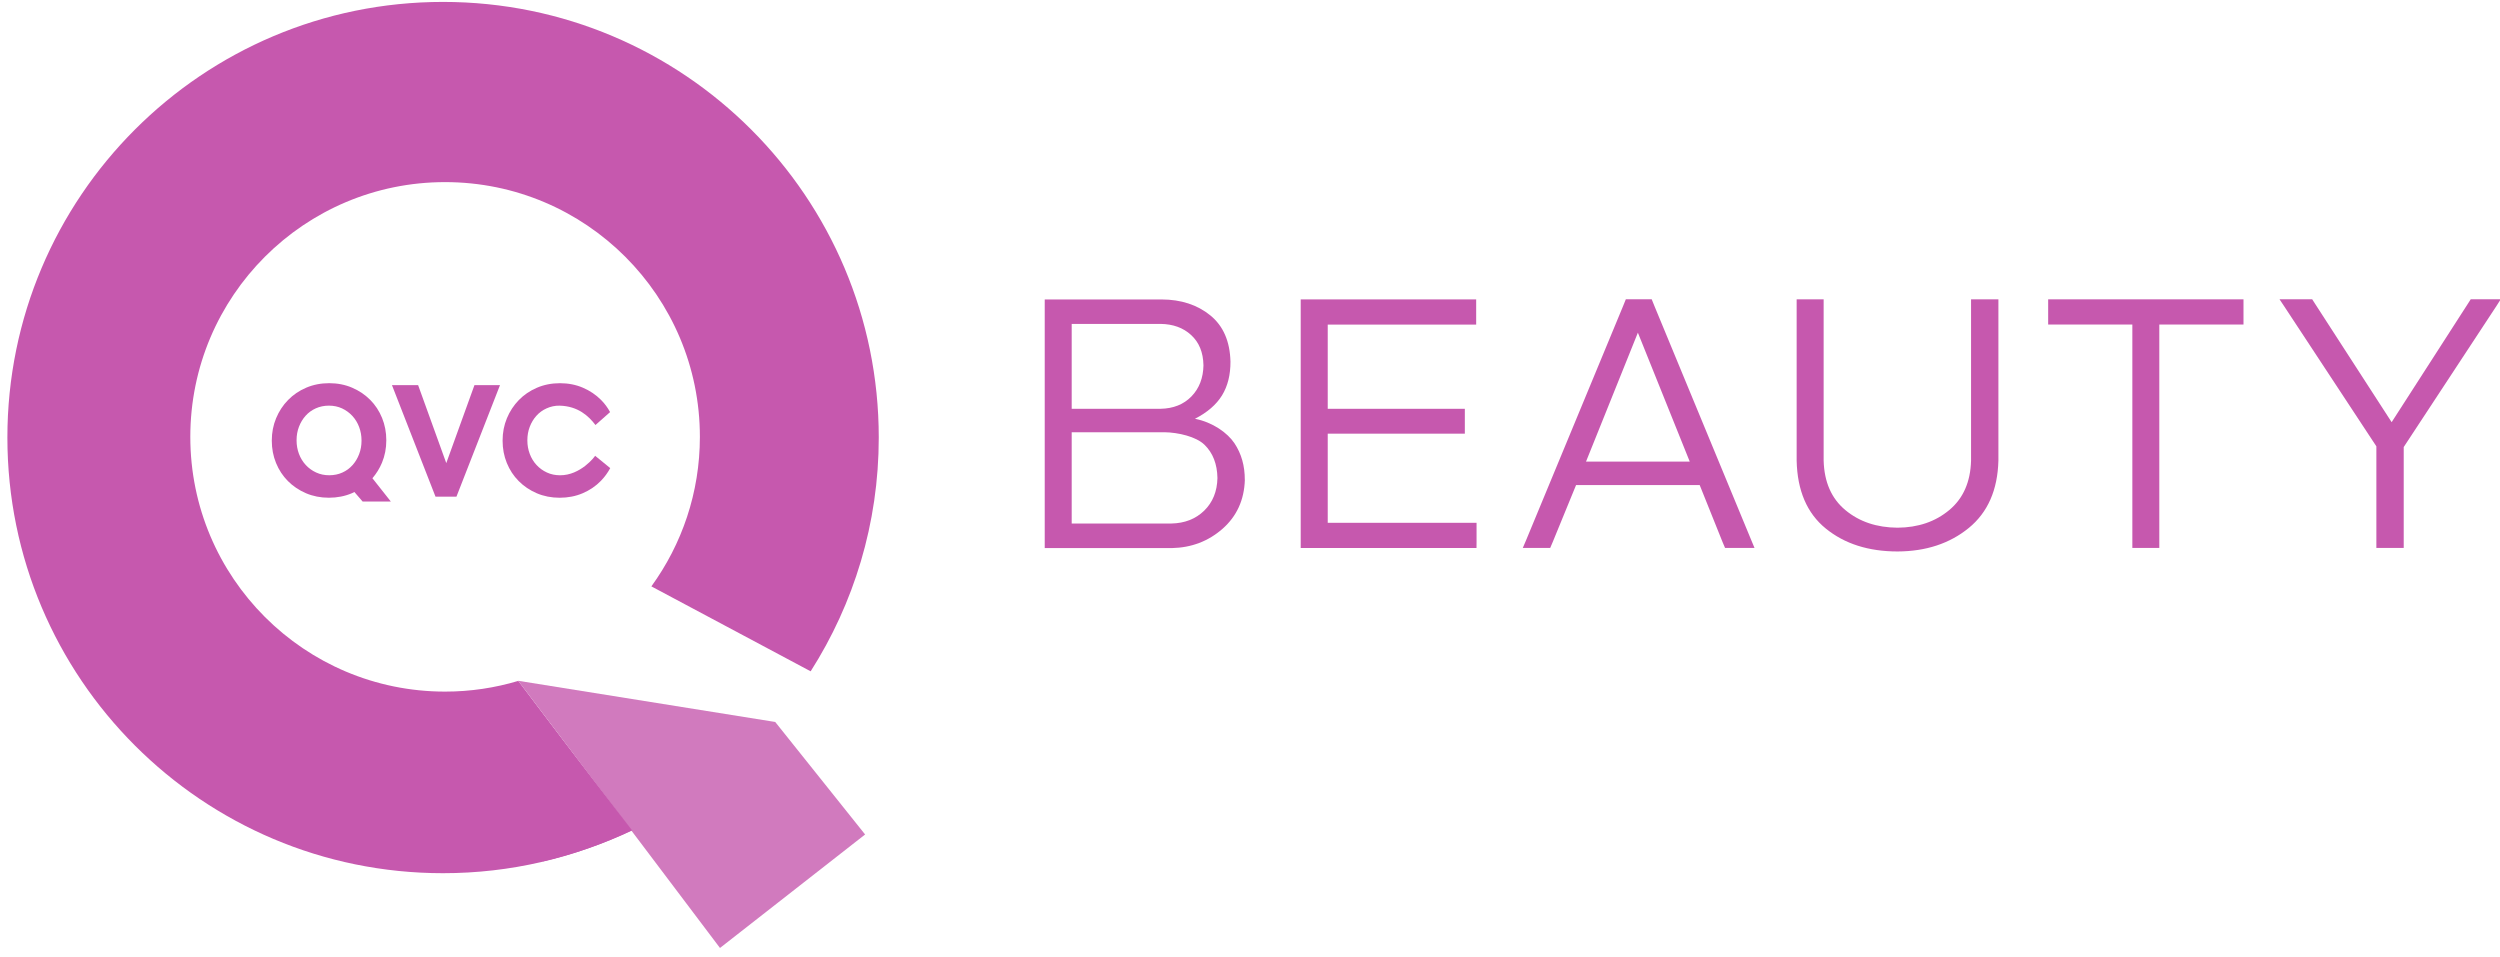 <?xml version="1.0" encoding="UTF-8" standalone="no"?>
<svg id="svg2816" xmlns:rdf="http://www.w3.org/1999/02/22-rdf-syntax-ns#" xmlns="http://www.w3.org/2000/svg" xml:space="preserve" height="76.559" width="200" version="1.1" xmlns:cc="http://creativecommons.org/ns#" xmlns:xlink="http://www.w3.org/1999/xlink" xmlns:dc="http://purl.org/dc/elements/1.1/"><defs id="defs2820"><clipPath id="clipPath3002"><path id="path3004" d="m0 0h311.81v566.93h-311.81v-566.93z"/></clipPath><clipPath id="clipPath3022"><path id="path3024" d="m0 0h311.81v566.93h-311.81v-566.93z"/></clipPath><clipPath id="clipPath3058"><path id="path3060" d="m238.73 474.36c0.027 0.006 0.054 0.013 0.079 0.02l0.072 0.018c0.034 0.01 0.07 0.018 0.105 0.027 0.277 0.076 0.555 0.154 0.831 0.237-0.362-0.107-0.724-0.206-1.087-0.302m-0.858-0.216v-0.003c0.065 0.017 0.131 0.034 0.196 0.051 0.018 0.004 0.037 0.009 0.055 0.014-0.085-0.021-0.168-0.042-0.251-0.062"/></clipPath><linearGradient id="linearGradient3998" y2="9.9226e-16" gradientUnits="userSpaceOnUse" gradientTransform="matrix(-1.074 13.65 13.65 1.074 276.07 478.04)" y1=".003" x1=".129"><stop id="stop3048" stop-color="#c658ae" offset="0"/><stop id="stop3050" stop-color="#823173" offset="1"/></linearGradient></defs><g id="g2826" transform="matrix(1.25 0 0 -1.25 -239.94 661.56)"><g id="g3965" transform="matrix(.249 0 0 .249 144.55 351.99)"><g id="g3118" transform="matrix(2.874 0 0 2.874 -353.24 -871.47)"><g><g id="g2998" fill="#c658ae"><g id="g3000" fill="#c658ae" clip-path="url(#clipPath3002)"><g id="g3006" fill="#c658ae" transform="translate(228.95 489.07)"><path id="path3008" d="m0 0c-12.583 0-22.783 10.2-22.783 22.782s10.2 22.783 22.783 22.783c12.585 0 22.79-10.201 22.79-22.783 0-4.996-1.612-9.615-4.339-13.371l14.245-7.596c3.851 6.042 6.091 13.21 6.091 20.907 0 21.516-17.443 38.959-38.97 38.959-21.515 0-38.959-17.443-38.959-38.959 0-21.518 17.444-38.962 38.959-38.962 6.031 0 11.736 1.373 16.835 3.82l-10.103 13.378c-2.073-0.621-4.271-0.958-6.549-0.958" fill="#c658ae"/></g></g></g><g id="g3010" fill="#d17abe" transform="translate(245.6 476.66)"><path id="path3012" d="m0 0 7.937-10.517 12.979 10.15-8.039 10.062-22.987 3.683 10.11-13.378z" fill="#d17abe"/></g><g id="g3014" fill="#c658ae" transform="translate(224.2 516.48)"><path id="path3016" d="m0 0h2.34l2.519-6.975 2.52 6.975h2.285l-3.896-9.976h-1.873l-3.895 9.976z" fill="#c658ae"/></g><g id="g3018" fill="#c658ae"><g id="g3020" fill="#c658ae" clip-path="url(#clipPath3022)"><g id="g3026" transform="translate(242.37 510.16)"><path id="path3028" d="m0 0c-0.019-0.065-1.299-1.757-3.141-1.743-0.422 0.002-0.811 0.081-1.169 0.247-0.359 0.165-0.668 0.39-0.929 0.672-0.263 0.283-0.464 0.613-0.606 0.991-0.143 0.377-0.214 0.778-0.214 1.202v0.028c0 0.425 0.071 0.823 0.214 1.197 0.142 0.372 0.339 0.7 0.592 0.982 0.252 0.283 0.557 0.504 0.914 0.665 0.358 0.16 0.749 0.252 1.17 0.241 1.634-0.043 2.584-0.917 3.2-1.731l1.308 1.156c-0.22 0.402-0.489 0.769-0.812 1.091-0.455 0.457-0.993 0.821-1.618 1.089-0.624 0.269-1.307 0.404-2.05 0.404s-1.43-0.135-2.057-0.404c-0.629-0.268-1.17-0.637-1.624-1.103-0.454-0.467-0.81-1.009-1.067-1.627-0.256-0.618-0.385-1.281-0.385-1.988v-0.028c0-0.708 0.126-1.37 0.378-1.988 0.253-0.618 0.606-1.156 1.06-1.613 0.453-0.458 0.992-0.821 1.616-1.09 0.625-0.268 1.308-0.403 2.051-0.403 0.744 0 1.429 0.135 2.058 0.403 0.628 0.269 1.17 0.638 1.624 1.104 0.332 0.341 0.611 0.722 0.839 1.143l-1.352 1.103z" fill="#c658ae"/></g><g id="g3030" transform="translate(224.1 506.07)"><path id="path3032" d="m0 0-1.647 2.083c0.353 0.411 0.641 0.873 0.857 1.39 0.256 0.617 0.385 1.281 0.385 1.988v0.028c0 0.708-0.127 1.37-0.379 1.988s-0.605 1.156-1.06 1.613c-0.454 0.457-0.992 0.821-1.616 1.089-0.625 0.269-1.309 0.404-2.051 0.404-0.743 0-1.429-0.135-2.058-0.404-0.628-0.268-1.169-0.637-1.623-1.103-0.455-0.466-0.811-1.009-1.067-1.627-0.257-0.618-0.386-1.281-0.386-1.988v-0.028c0-0.708 0.126-1.37 0.379-1.988s0.605-1.156 1.059-1.613c0.455-0.458 0.993-0.821 1.617-1.09 0.625-0.268 1.308-0.403 2.051-0.403s1.429 0.135 2.058 0.403c0.075 0.033 0.148 0.072 0.223 0.109l0.735-0.851h2.523zm-5.511 2.349c-0.422 0-0.812 0.081-1.17 0.247-0.358 0.165-0.668 0.39-0.928 0.672-0.262 0.283-0.464 0.613-0.607 0.991-0.142 0.377-0.213 0.778-0.213 1.202v0.028c0 0.425 0.071 0.823 0.213 1.196 0.143 0.373 0.339 0.701 0.592 0.983 0.252 0.283 0.558 0.504 0.915 0.665 0.359 0.16 0.748 0.241 1.17 0.241 0.431 0 0.824-0.084 1.177-0.247 0.353-0.166 0.66-0.39 0.922-0.672 0.261-0.284 0.463-0.614 0.605-0.992 0.143-0.376 0.214-0.778 0.214-1.202v-0.028c0-0.424-0.071-0.824-0.214-1.196-0.142-0.373-0.339-0.701-0.591-0.983-0.252-0.283-0.555-0.505-0.909-0.664-0.352-0.161-0.745-0.241-1.176-0.241" fill="#c658ae"/></g></g></g></g><g id="g3034"><g id="g3036"><g id="g3042"><g id="g3044"><path id="path3052" fill="url(#linearGradient3998)" d="m237.7 473.89c2.777 0.64 5.44 1.569 7.957 2.75 0.009 0.005 0.019 0.011 0.028 0.016l-10.2 13.233 2.215-15.999z"/></g></g></g></g><g id="g3054"><g id="g3056" clip-path="url(#clipPath3058)"/></g></g><g id="flowRoot3944" fill="#c658ae" transform="matrix(7.608 0 0 -7.608 -2643.2 -1382)"><path id="path3953" d="m414.5-259.01c0.002-0.471-0.114-0.882-0.348-1.234-0.235-0.352-0.728-0.708-1.336-0.829 0.417-0.213 0.722-0.477 0.915-0.79 0.192-0.314 0.287-0.694 0.285-1.141-0.017-0.686-0.244-1.207-0.682-1.563-0.438-0.356-0.987-0.535-1.645-0.537h-3.948l0 0.002v8.397l0.003 0.001h4.286c0.665-0.013 1.237-0.23 1.718-0.652 0.48-0.422 0.732-0.973 0.754-1.651zm-1.396-3.876c-0.007 0.434-0.143 0.787-0.406 1.058-0.264 0.271-0.612 0.41-1.046 0.418h-3v-2.868h3c0.423 0.005 0.768 0.13 1.036 0.377 0.268 0.246 0.407 0.585 0.415 1.016zm0.472 3.816c-0.01 0.452-0.159 0.819-0.447 1.101-0.288 0.281-0.659 0.426-1.113 0.435h-3.364v-3.084h3.132c0.464 0.006 1.07 0.147 1.354 0.423 0.284 0.276 0.43 0.651 0.438 1.125z"/><path id="path3955" d="m422.33-256.91v-0.648l-0-0h-5.028v-3.012h4.63l0.002-0.001v-0.84l-0 0.001h-4.632v-2.844h5.014l0.001-0.001v-0.851l-0.001-0h-5.925l-0.002-0.001v8.401l0 0h5.939l0-0z"/><path id="path3957" d="m431.62-256.95-3.276-7.92-0.097-0.24h-0.874l-0.097 0.24-3.276 7.908-0.108 0.252h0.926l0.082-0.192 0.792-1.932h4.176l0.78 1.944 0.077 0.18h0.995zm-2.088-2.676h-3.504l1.752-4.356z"/><path id="path3959" d="m439.96-259.66v-5.448l-0-0h-0.924l0 0v5.448c-0.019 0.719-0.263 1.276-0.734 1.669-0.47 0.394-1.054 0.593-1.75 0.598-0.703-0.005-1.29-0.202-1.761-0.594-0.471-0.391-0.716-0.949-0.735-1.674v-5.448l0-0h-0.912l-0 0.001v5.447c0.022 1.015 0.35 1.781 0.984 2.296 0.634 0.516 1.442 0.774 2.424 0.775 0.961-0.004 1.763-0.269 2.406-0.793 0.643-0.525 0.977-1.284 1.002-2.279z"/><path id="path3961" d="m448.24-264.46v-0.648l-0-0h-6.599l-0 0.001v0.851l0-0.001h2.844v7.548l0-0h0.913l-0.002 0v-7.548h2.844l0-0z"/><path id="path3963" d="m456.93-265.11h-1.013l-0.092 0.144-2.58 4.008-2.592-4.008-0.092-0.144h-1.104l0.152 0.228 3.12 4.74v3.432l-0-0h0.924l-0 0v-3.408l3.132-4.764z"/></g></g></g></svg>
